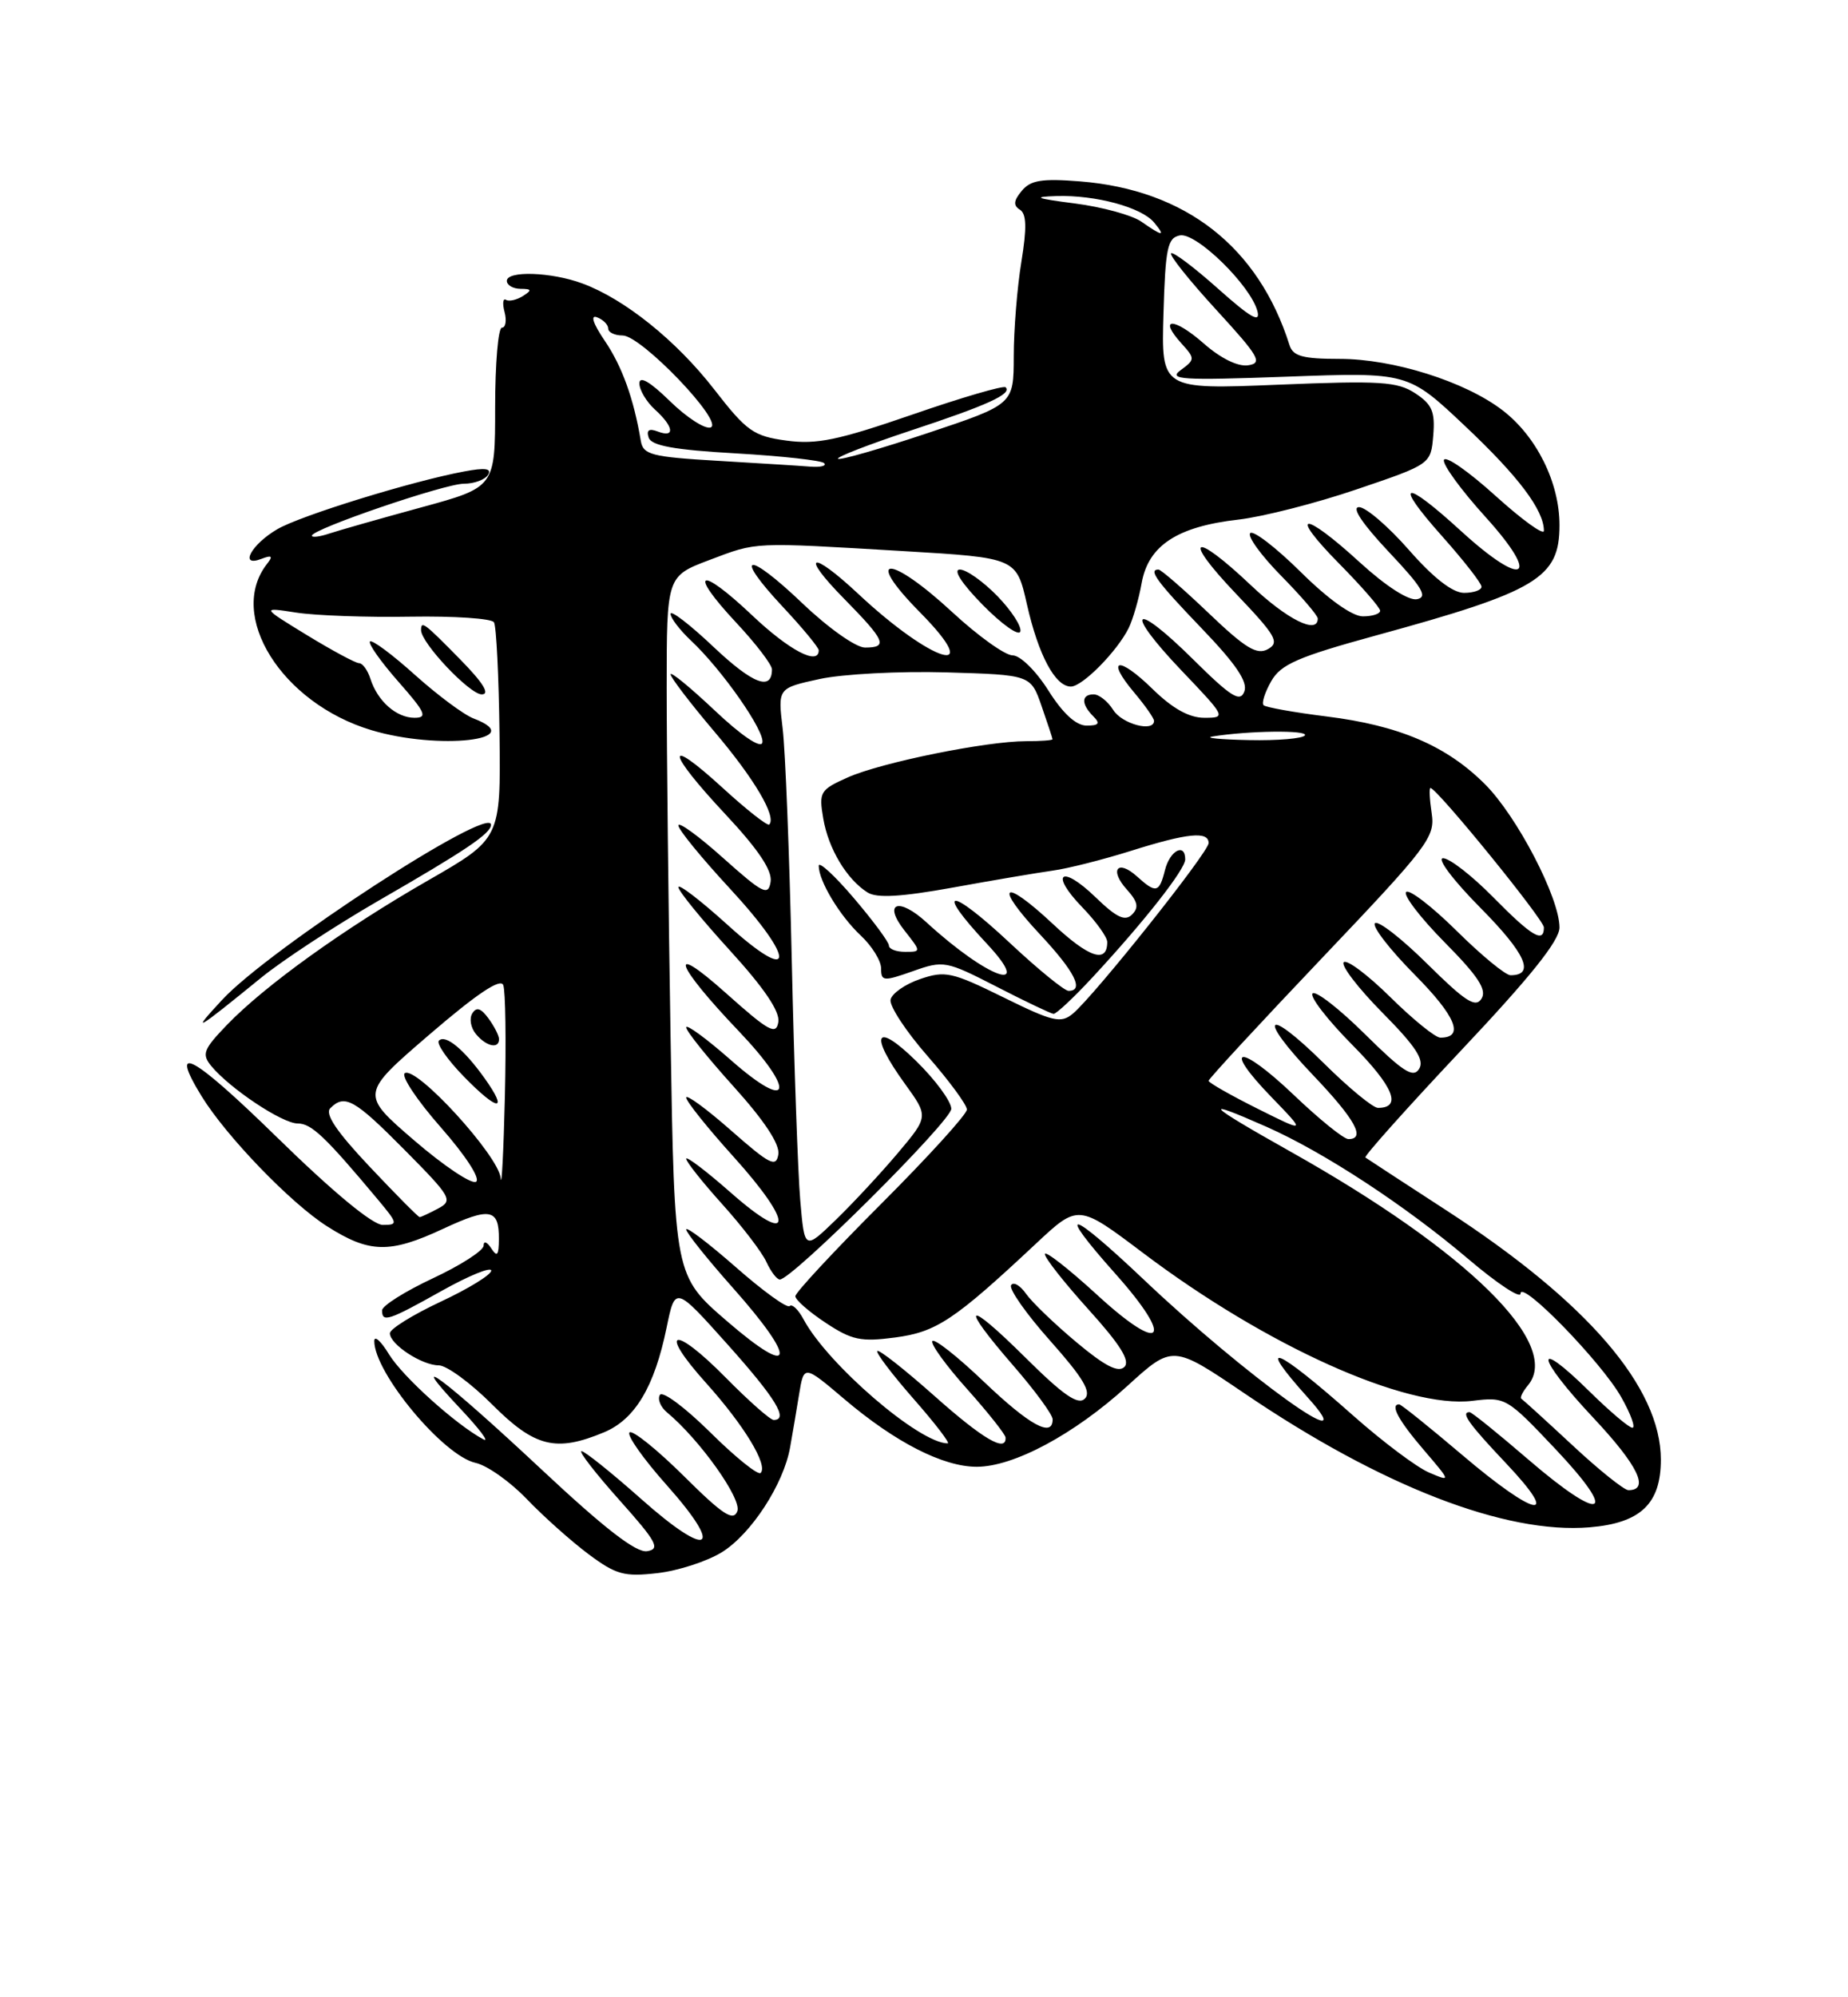 <?xml version="1.0" encoding="UTF-8" standalone="no"?>
<!DOCTYPE svg PUBLIC "-//W3C//DTD SVG 1.1//EN" "http://www.w3.org/Graphics/SVG/1.1/DTD/svg11.dtd" >
<svg xmlns="http://www.w3.org/2000/svg" xmlns:xlink="http://www.w3.org/1999/xlink" version="1.1" viewBox="0 0 237 256">
 <g >
 <path fill="currentColor"
d=" M 92.58 198.95 C 96.33 196.63 100.50 190.23 101.33 185.50 C 101.63 183.85 102.14 180.80 102.48 178.72 C 103.10 174.93 103.10 174.93 108.30 179.34 C 114.83 184.88 120.95 188.00 125.26 188.00 C 130.00 188.00 137.75 183.85 144.56 177.66 C 150.39 172.35 150.39 172.35 159.64 178.62 C 177.14 190.49 193.06 196.66 203.86 195.76 C 210.39 195.22 213.00 192.75 213.00 187.09 C 213.00 177.82 203.59 166.88 185.50 155.14 C 180.00 151.57 175.33 148.52 175.11 148.36 C 174.90 148.20 180.42 142.03 187.36 134.66 C 196.26 125.23 200.00 120.56 200.00 118.88 C 200.00 115.08 194.56 104.63 190.45 100.52 C 185.52 95.59 179.43 92.98 170.12 91.83 C 165.96 91.31 162.33 90.66 162.05 90.39 C 161.78 90.11 162.22 88.73 163.03 87.31 C 164.26 85.15 166.43 84.20 176.50 81.44 C 197.18 75.78 200.00 74.08 200.00 67.31 C 200.00 61.84 197.05 55.90 192.66 52.56 C 187.86 48.89 178.66 46.00 171.81 46.00 C 167.09 46.00 165.83 45.66 165.38 44.25 C 161.39 31.63 152.06 24.34 138.53 23.25 C 133.62 22.86 132.17 23.09 131.04 24.46 C 129.99 25.71 129.93 26.34 130.79 26.87 C 131.65 27.40 131.70 29.17 130.99 33.55 C 130.45 36.82 130.01 42.28 130.01 45.67 C 130.00 51.83 130.00 51.83 118.94 55.52 C 112.85 57.55 107.69 59.03 107.47 58.80 C 107.25 58.58 111.44 56.96 116.78 55.19 C 126.64 51.94 129.82 50.49 128.97 49.64 C 128.71 49.38 123.32 50.95 117.00 53.14 C 107.46 56.43 104.71 57.00 100.85 56.47 C 96.63 55.90 95.76 55.28 91.57 49.88 C 86.72 43.64 80.09 38.32 74.68 36.33 C 70.71 34.86 65.00 34.67 65.00 36.00 C 65.00 36.55 65.79 37.01 66.75 37.02 C 68.20 37.03 68.25 37.19 67.05 37.95 C 66.25 38.45 65.28 38.67 64.89 38.43 C 64.50 38.19 64.42 38.90 64.71 40.00 C 65.00 41.10 64.84 42.00 64.37 42.00 C 63.89 42.00 63.50 46.60 63.50 52.22 C 63.50 62.45 63.50 62.45 54.00 65.04 C 48.77 66.47 43.49 67.97 42.25 68.38 C 41.01 68.80 40.00 68.92 40.00 68.66 C 40.00 67.82 57.03 62.00 59.49 62.00 C 60.81 62.00 62.20 61.49 62.59 60.86 C 63.09 60.04 62.23 59.92 59.52 60.43 C 52.78 61.69 38.57 66.08 35.58 67.82 C 32.24 69.76 30.62 72.74 33.50 71.64 C 34.85 71.12 35.04 71.26 34.28 72.23 C 29.05 78.83 36.11 90.12 47.61 93.58 C 56.22 96.18 67.96 94.84 60.74 92.09 C 59.49 91.62 56.10 89.09 53.20 86.49 C 50.30 83.88 47.71 81.96 47.45 82.22 C 47.19 82.48 48.82 84.79 51.07 87.35 C 54.57 91.32 54.88 92.00 53.16 92.00 C 50.83 92.00 48.41 89.86 47.50 86.99 C 47.15 85.90 46.50 85.00 46.05 85.00 C 45.61 85.00 42.60 83.38 39.37 81.41 C 33.50 77.82 33.50 77.82 38.00 78.52 C 40.48 78.90 47.07 79.14 52.65 79.04 C 58.23 78.95 63.05 79.27 63.35 79.76 C 63.65 80.24 63.97 86.68 64.06 94.07 C 64.22 107.50 64.22 107.50 54.86 112.87 C 44.06 119.07 33.98 126.31 29.09 131.38 C 26.08 134.51 25.85 135.11 27.09 136.63 C 29.49 139.53 36.20 144.00 38.18 144.00 C 39.94 144.00 41.68 145.65 48.46 153.75 C 51.04 156.84 51.07 157.00 49.09 157.00 C 47.79 157.00 42.71 152.80 35.50 145.75 C 24.71 135.21 21.54 133.48 25.85 140.50 C 29.02 145.65 37.30 154.23 41.95 157.18 C 47.39 160.64 49.98 160.69 56.85 157.49 C 62.84 154.70 64.01 154.92 63.98 158.81 C 63.97 160.91 63.76 161.17 63.00 160.00 C 62.46 159.16 62.02 159.01 62.02 159.66 C 62.01 160.29 59.08 162.18 55.50 163.85 C 51.92 165.53 49.00 167.37 49.00 167.95 C 49.00 169.55 49.79 169.29 56.65 165.45 C 60.14 163.50 63.00 162.33 63.00 162.86 C 63.00 163.38 60.08 165.18 56.50 166.85 C 52.92 168.53 50.00 170.34 50.00 170.89 C 50.00 172.31 54.11 175.00 56.27 175.00 C 57.27 175.00 60.35 177.25 63.10 180.00 C 68.58 185.49 71.29 186.16 77.47 183.58 C 81.44 181.92 83.93 177.76 85.49 170.16 C 86.59 164.82 86.59 164.82 93.30 172.31 C 99.50 179.24 101.18 182.00 99.22 182.00 C 98.78 182.00 96.01 179.55 93.05 176.55 C 86.33 169.74 84.31 170.32 90.55 177.26 C 95.44 182.70 98.53 187.80 97.55 188.79 C 97.22 189.12 94.31 186.78 91.09 183.59 C 87.87 180.41 84.97 178.24 84.63 178.79 C 84.30 179.33 84.71 180.34 85.54 181.03 C 89.73 184.51 95.16 192.13 94.56 193.69 C 94.05 195.04 92.70 194.16 87.66 189.15 C 84.21 185.74 81.09 183.24 80.73 183.60 C 80.37 183.96 82.52 187.01 85.51 190.36 C 93.01 198.78 90.96 199.89 82.23 192.13 C 78.43 188.76 74.99 186.00 74.58 186.00 C 74.17 186.00 76.35 188.81 79.42 192.25 C 84.23 197.63 84.72 198.54 82.99 198.82 C 81.59 199.05 77.54 195.92 69.42 188.32 C 57.05 176.75 51.61 172.67 59.00 180.51 C 61.48 183.14 62.83 184.93 62.00 184.49 C 58.49 182.62 51.64 176.45 49.89 173.59 C 48.86 171.89 48.01 171.12 48.00 171.88 C 47.99 175.94 56.85 186.59 60.99 187.50 C 62.47 187.82 65.44 189.92 67.59 192.17 C 69.74 194.41 73.30 197.58 75.50 199.22 C 79.02 201.84 80.07 202.12 84.32 201.63 C 86.97 201.33 90.69 200.12 92.58 198.95 Z  M 33.50 125.31 C 36.25 123.07 43.00 118.65 48.50 115.47 C 59.73 109.00 62.92 106.85 62.97 105.73 C 63.08 103.07 34.57 121.60 28.50 128.14 C 24.37 132.59 24.99 132.24 33.50 125.31 Z  M 59.00 84.50 C 54.38 79.80 54.00 79.51 54.00 80.77 C 54.00 82.41 60.23 89.00 61.78 89.00 C 62.88 89.00 61.98 87.53 59.00 84.50 Z  M 187.54 186.50 C 183.33 182.93 179.69 180.00 179.44 180.00 C 178.24 180.00 179.33 182.03 182.56 185.80 C 186.11 189.95 186.11 189.95 183.25 188.73 C 181.67 188.05 177.34 184.80 173.61 181.50 C 163.55 172.58 160.86 171.50 167.75 179.16 C 175.33 187.57 159.72 176.36 146.75 164.07 C 137.06 154.89 135.24 154.51 143.07 163.29 C 150.69 171.84 149.12 173.69 140.75 166.01 C 137.04 162.61 134.00 160.24 134.00 160.74 C 134.00 161.25 136.54 164.46 139.64 167.89 C 143.68 172.36 144.97 174.43 144.20 175.20 C 143.42 175.98 141.68 175.08 138.04 172.03 C 135.24 169.69 132.34 166.90 131.58 165.82 C 130.83 164.74 129.96 164.25 129.67 164.73 C 129.37 165.21 131.63 168.43 134.70 171.87 C 138.89 176.58 139.99 178.41 139.13 179.27 C 138.26 180.14 136.37 178.83 131.49 173.99 C 123.79 166.36 122.95 166.98 130.00 175.09 C 132.75 178.26 135.00 181.33 135.00 181.92 C 135.00 184.31 132.06 182.70 126.18 177.10 C 122.78 173.85 119.80 171.51 119.57 171.89 C 119.33 172.27 121.34 175.04 124.03 178.04 C 126.71 181.04 128.93 183.84 128.96 184.25 C 129.07 186.22 126.07 184.47 119.79 178.88 C 116.00 175.52 112.73 172.94 112.51 173.16 C 112.30 173.37 114.38 176.12 117.14 179.27 C 119.91 182.42 121.89 185.00 121.54 185.00 C 117.91 185.00 106.15 174.88 103.05 169.10 C 102.39 167.85 101.58 167.09 101.27 167.40 C 100.95 167.72 97.84 165.47 94.35 162.40 C 90.86 159.34 88.00 157.17 88.00 157.58 C 88.00 157.99 90.70 161.37 94.00 165.08 C 102.31 174.43 101.90 176.81 93.25 169.35 C 86.50 163.53 86.50 163.53 86.00 133.02 C 85.72 116.23 85.50 96.05 85.50 88.17 C 85.50 73.85 85.50 73.85 91.00 71.77 C 97.18 69.44 96.29 69.48 115.92 70.64 C 130.35 71.50 130.35 71.50 131.70 77.46 C 133.18 83.99 135.33 88.00 137.34 88.00 C 138.81 88.00 143.27 83.49 144.75 80.50 C 145.29 79.40 146.05 76.79 146.42 74.70 C 147.29 69.91 150.99 67.49 158.81 66.60 C 161.94 66.24 168.78 64.50 174.00 62.72 C 183.50 59.50 183.50 59.50 183.81 55.81 C 184.06 52.75 183.66 51.83 181.50 50.41 C 179.21 48.91 177.03 48.77 163.91 49.31 C 148.93 49.92 148.93 49.92 149.21 40.22 C 149.46 31.76 149.73 30.48 151.32 30.17 C 153.42 29.77 160.40 36.60 161.26 39.88 C 161.67 41.46 160.41 40.74 156.22 37.01 C 153.15 34.27 150.44 32.23 150.19 32.47 C 149.95 32.72 152.55 35.97 155.98 39.71 C 161.48 45.70 161.96 46.54 160.07 46.82 C 158.76 47.02 156.54 45.93 154.36 44.01 C 150.54 40.66 148.47 40.65 151.51 44.01 C 153.28 45.97 153.28 46.07 151.42 47.44 C 149.75 48.66 151.53 48.77 165.04 48.28 C 180.58 47.71 180.58 47.71 187.89 54.61 C 194.75 61.07 198.00 65.39 198.00 68.03 C 198.00 68.66 195.20 66.63 191.77 63.53 C 188.34 60.43 185.38 58.36 185.18 58.95 C 184.99 59.53 187.38 62.81 190.50 66.25 C 197.70 74.20 195.51 75.49 187.39 68.08 C 179.97 61.29 178.62 61.63 184.92 68.70 C 187.71 71.83 190.00 74.76 190.00 75.20 C 190.00 75.64 188.99 75.99 187.75 75.99 C 186.28 75.98 183.82 74.06 180.69 70.49 C 178.04 67.47 175.16 65.00 174.29 65.00 C 173.29 65.00 174.70 67.11 178.10 70.73 C 182.41 75.29 183.14 76.52 181.73 76.80 C 180.66 77.02 177.73 75.13 174.39 72.08 C 167.07 65.38 165.12 65.54 171.78 72.28 C 174.65 75.19 177.00 77.89 177.00 78.28 C 177.00 78.68 176.00 79.00 174.78 79.00 C 173.42 79.00 170.33 76.80 166.81 73.31 C 163.64 70.18 160.73 67.94 160.34 68.33 C 159.94 68.72 161.73 71.19 164.31 73.81 C 166.89 76.43 169.00 78.89 169.00 79.28 C 169.00 81.37 165.08 79.42 160.41 75.00 C 152.94 67.94 151.52 68.77 158.52 76.11 C 163.64 81.48 164.14 82.34 162.61 83.20 C 161.20 83.99 159.73 83.10 155.01 78.59 C 151.78 75.51 148.89 73.00 148.57 73.00 C 147.22 73.00 148.35 74.54 154.12 80.55 C 158.53 85.14 160.06 87.41 159.58 88.64 C 159.04 90.06 157.88 89.33 152.99 84.49 C 145.26 76.84 144.03 78.08 151.53 85.95 C 157.24 91.93 157.27 92.00 154.44 92.00 C 152.50 92.00 150.38 90.82 147.81 88.31 C 143.42 84.02 141.74 84.35 145.46 88.77 C 146.86 90.43 148.00 92.06 148.00 92.39 C 148.00 93.89 143.89 92.80 142.77 91.00 C 142.08 89.90 140.95 89.00 140.26 89.00 C 138.67 89.00 138.64 90.24 140.20 91.80 C 141.13 92.73 140.94 93.00 139.35 93.00 C 138.00 93.00 136.31 91.45 134.45 88.50 C 132.85 85.97 130.84 84.00 129.86 84.00 C 128.90 84.00 125.44 81.52 122.17 78.50 C 114.09 71.02 110.61 71.02 118.00 78.50 C 126.47 87.08 119.59 85.02 110.08 76.13 C 103.96 70.40 102.52 70.93 108.29 76.78 C 113.55 82.13 113.92 83.00 110.93 83.00 C 109.77 83.00 106.22 80.49 102.92 77.34 C 95.78 70.53 93.92 70.86 100.40 77.79 C 102.93 80.49 105.00 83.00 105.00 83.35 C 105.00 85.36 101.20 83.36 96.43 78.84 C 89.65 72.43 88.17 73.12 94.40 79.79 C 96.93 82.49 99.00 85.20 99.00 85.79 C 99.00 88.62 96.54 87.67 91.50 82.91 C 88.48 80.05 86.00 78.15 86.00 78.68 C 86.00 79.21 87.17 80.74 88.59 82.08 C 92.62 85.85 98.21 93.86 97.76 95.22 C 97.52 95.94 95.01 94.23 91.68 91.08 C 88.55 88.13 86.00 86.03 86.00 86.43 C 86.00 86.82 88.51 90.11 91.58 93.73 C 96.74 99.80 99.63 104.70 98.65 105.68 C 98.43 105.90 95.72 103.77 92.63 100.94 C 85.16 94.12 85.44 96.26 93.08 104.42 C 97.27 108.90 99.05 111.57 98.83 113.01 C 98.54 114.88 97.87 114.55 92.75 109.98 C 89.59 107.15 87.00 105.27 87.00 105.80 C 87.00 106.33 89.96 109.95 93.58 113.86 C 102.20 123.17 101.97 126.40 93.25 118.49 C 89.81 115.38 87.00 113.23 87.00 113.71 C 87.00 114.19 89.96 117.82 93.57 121.78 C 97.97 126.60 100.04 129.64 99.82 130.99 C 99.54 132.72 98.61 132.21 93.10 127.29 C 85.50 120.50 86.53 123.56 94.76 132.18 C 102.17 139.96 101.44 142.66 93.75 135.89 C 90.59 133.11 88.00 131.22 88.00 131.68 C 88.00 132.15 90.73 135.55 94.07 139.25 C 98.05 143.66 100.03 146.67 99.82 147.96 C 99.54 149.68 98.73 149.27 93.75 144.89 C 90.59 142.11 88.00 140.22 88.00 140.68 C 88.00 141.15 90.73 144.56 94.07 148.26 C 101.91 156.94 101.71 159.89 93.75 152.89 C 90.59 150.11 88.00 148.14 88.00 148.52 C 88.00 148.90 90.08 151.52 92.63 154.35 C 95.18 157.18 97.73 160.51 98.29 161.75 C 98.86 162.99 99.63 164.00 100.01 164.00 C 101.58 164.00 122.00 143.68 122.00 142.12 C 122.00 141.18 119.98 138.43 117.50 136.00 C 112.24 130.84 111.41 132.50 116.05 138.91 C 119.09 143.11 119.09 143.11 115.13 147.81 C 112.95 150.39 109.37 154.24 107.18 156.36 C 103.18 160.23 103.18 160.23 102.63 153.86 C 102.33 150.36 101.84 136.47 101.54 123.00 C 101.24 109.53 100.72 96.18 100.37 93.35 C 99.75 88.20 99.75 88.20 105.12 87.03 C 108.08 86.39 115.38 86.01 121.34 86.18 C 132.19 86.50 132.19 86.50 133.58 90.50 C 134.34 92.70 134.98 94.61 134.98 94.75 C 134.99 94.89 133.46 95.00 131.59 95.00 C 126.48 95.00 113.02 97.73 108.73 99.64 C 105.17 101.23 105.00 101.51 105.58 104.91 C 106.23 108.77 108.59 112.71 111.26 114.39 C 112.45 115.14 115.55 114.96 122.21 113.76 C 127.32 112.83 133.07 111.86 135.00 111.59 C 136.93 111.33 141.43 110.19 145.00 109.07 C 152.30 106.77 155.00 106.50 155.00 108.06 C 155.00 109.23 140.33 127.65 137.58 129.93 C 136.05 131.20 135.03 130.96 128.68 127.83 C 122.08 124.58 121.21 124.39 118.00 125.49 C 116.08 126.14 114.37 127.34 114.21 128.14 C 114.06 128.95 116.19 132.20 118.96 135.36 C 121.73 138.53 124.00 141.61 124.00 142.21 C 124.00 142.82 119.05 148.26 113.00 154.31 C 106.95 160.36 102.00 165.68 102.00 166.14 C 102.00 166.60 103.74 168.13 105.88 169.54 C 109.24 171.77 110.41 172.01 114.79 171.43 C 120.10 170.73 122.38 169.21 132.85 159.41 C 138.28 154.33 138.28 154.33 146.55 160.56 C 162.42 172.54 180.35 180.59 188.82 179.55 C 193.08 179.03 193.22 179.11 199.51 185.76 C 207.73 194.46 205.53 195.27 196.00 187.07 C 192.12 183.73 188.74 181.00 188.47 181.00 C 187.29 181.00 188.36 182.50 193.15 187.56 C 200.33 195.15 196.98 194.52 187.54 186.50 Z  M 140.13 125.25 C 146.78 118.08 152.00 111.43 152.00 110.15 C 152.00 107.98 150.04 109.00 149.41 111.50 C 148.67 114.45 148.26 114.54 145.82 112.34 C 143.32 110.08 142.23 111.49 144.52 114.02 C 145.92 115.57 146.08 116.32 145.18 117.22 C 144.28 118.12 143.19 117.60 140.52 115.02 C 136.09 110.73 134.55 111.91 138.82 116.31 C 140.57 118.12 142.00 120.11 142.00 120.74 C 142.00 123.54 139.65 122.76 135.00 118.40 C 128.54 112.36 127.38 113.36 133.40 119.79 C 137.82 124.52 139.08 127.00 137.04 127.00 C 136.51 127.00 133.12 124.24 129.51 120.86 C 121.75 113.60 119.74 113.67 126.57 120.97 C 132.75 127.58 126.68 125.43 118.83 118.23 C 115.24 114.94 113.19 115.70 116.00 119.27 C 118.15 122.00 118.15 122.00 116.07 122.00 C 114.93 122.00 114.00 121.64 114.00 121.19 C 114.00 120.74 111.97 118.01 109.50 115.11 C 107.03 112.21 105.00 110.35 105.00 110.97 C 105.00 112.92 107.70 117.40 110.40 119.92 C 111.83 121.26 113.00 123.15 113.00 124.13 C 113.00 125.78 113.30 125.81 117.07 124.48 C 121.02 123.08 121.32 123.14 127.82 126.47 C 131.49 128.36 134.78 129.92 135.11 129.95 C 135.45 129.98 137.71 127.86 140.13 125.25 Z  M 127.92 76.41 C 126.10 74.54 123.93 73.00 123.10 73.00 C 122.18 73.00 123.33 74.78 126.03 77.53 C 128.48 80.02 130.65 81.56 130.85 80.95 C 131.06 80.33 129.74 78.29 127.92 76.41 Z  M 201.68 185.26 C 198.28 182.10 195.32 179.41 195.11 179.28 C 194.89 179.15 195.28 178.37 195.97 177.54 C 200.34 172.27 188.21 160.36 165.51 147.61 C 154.70 141.54 153.80 140.61 162.44 144.43 C 169.80 147.69 180.22 154.51 188.34 161.40 C 192.00 164.51 195.00 166.49 195.00 165.81 C 195.00 163.92 205.41 174.61 207.92 179.08 C 209.14 181.23 209.78 183.00 209.35 183.00 C 208.92 183.00 206.43 180.89 203.81 178.31 C 196.59 171.20 196.96 173.86 204.28 181.66 C 210.07 187.82 211.62 191.00 208.84 191.00 C 208.30 191.00 205.07 188.42 201.68 185.26 Z  M 47.41 149.54 C 43.18 145.06 41.63 142.77 42.36 142.04 C 44.21 140.19 45.45 140.89 51.90 147.40 C 57.88 153.44 58.13 153.86 56.19 154.90 C 55.06 155.50 53.99 156.00 53.82 156.00 C 53.64 156.00 50.76 153.09 47.41 149.54 Z  M 64.21 151.00 C 63.96 148.15 53.42 136.62 51.92 137.55 C 51.39 137.88 53.46 141.00 56.52 144.48 C 59.74 148.14 61.65 151.10 61.05 151.47 C 60.48 151.82 56.91 149.43 53.11 146.16 C 46.21 140.22 46.21 140.22 55.12 132.56 C 61.15 127.38 64.19 125.34 64.54 126.26 C 64.83 127.00 64.92 133.43 64.75 140.55 C 64.58 147.67 64.33 152.38 64.21 151.00 Z  M 62.16 138.22 C 59.51 134.50 57.13 132.54 56.29 133.38 C 55.93 133.74 57.37 135.82 59.50 138.00 C 63.86 142.47 65.26 142.58 62.16 138.22 Z  M 64.00 133.19 C 64.00 132.75 63.39 131.55 62.65 130.54 C 61.68 129.21 61.10 129.03 60.57 129.89 C 60.16 130.55 60.37 131.74 61.04 132.54 C 62.35 134.13 64.00 134.49 64.00 133.19 Z  M 165.92 140.34 C 158.95 133.70 156.58 133.93 163.06 140.62 C 167.50 145.21 167.50 145.21 161.25 142.09 C 157.81 140.37 155.00 138.77 155.00 138.53 C 155.00 138.28 161.55 131.20 169.55 122.79 C 183.17 108.48 184.07 107.29 183.61 104.25 C 183.34 102.46 183.27 101.00 183.45 101.00 C 184.27 101.00 198.00 117.87 198.00 118.87 C 198.00 120.95 196.46 120.03 191.50 115.00 C 188.79 112.25 185.90 110.00 185.07 110.00 C 184.23 110.00 186.36 112.83 189.90 116.40 C 195.67 122.23 196.91 125.00 193.72 125.00 C 193.08 125.00 189.97 122.44 186.81 119.31 C 183.64 116.18 180.73 113.94 180.33 114.33 C 179.94 114.73 182.16 117.63 185.27 120.78 C 189.56 125.11 190.71 126.86 190.00 128.00 C 189.24 129.22 187.94 128.38 183.06 123.56 C 179.76 120.29 176.73 117.94 176.33 118.33 C 175.94 118.73 178.23 121.70 181.43 124.93 C 186.73 130.28 187.84 133.00 184.72 133.00 C 184.08 133.00 181.20 130.66 178.31 127.81 C 175.41 124.95 172.73 122.94 172.33 123.33 C 171.94 123.73 174.16 126.63 177.27 129.78 C 181.56 134.11 182.71 135.86 182.00 137.00 C 181.24 138.22 179.94 137.38 175.06 132.56 C 171.76 129.29 168.73 126.94 168.33 127.33 C 167.94 127.73 170.23 130.70 173.43 133.93 C 178.73 139.28 179.84 142.00 176.72 142.00 C 176.08 142.00 172.97 139.44 169.81 136.31 C 162.30 128.88 161.09 130.14 168.38 137.79 C 173.79 143.46 175.20 146.00 172.93 146.00 C 172.33 146.00 169.18 143.45 165.92 140.34 Z  M 155.50 94.40 C 160.10 93.65 167.78 93.56 167.35 94.25 C 167.09 94.66 163.87 94.94 160.19 94.86 C 156.51 94.79 154.40 94.58 155.50 94.40 Z  M 92.01 59.06 C 83.53 58.56 82.48 58.29 82.18 56.50 C 81.28 51.12 79.78 46.95 77.57 43.70 C 76.05 41.46 75.68 40.32 76.57 40.67 C 77.36 40.97 78.00 41.62 78.00 42.11 C 78.00 42.60 78.83 43.00 79.85 43.00 C 82.25 43.00 92.95 54.18 91.13 54.79 C 90.41 55.03 88.06 53.51 85.91 51.41 C 83.36 48.92 82.00 48.13 82.00 49.14 C 82.00 49.99 82.90 51.50 84.00 52.50 C 86.42 54.69 86.61 56.17 84.36 55.31 C 83.24 54.88 82.87 55.12 83.19 56.09 C 83.54 57.13 86.45 57.66 94.36 58.11 C 100.24 58.45 105.34 59.01 105.69 59.36 C 106.05 59.71 105.25 59.91 103.92 59.81 C 102.59 59.70 97.23 59.37 92.01 59.06 Z  M 146.36 28.40 C 145.18 27.58 141.36 26.53 137.86 26.08 C 132.82 25.43 132.33 25.23 135.50 25.13 C 140.51 24.98 146.40 26.57 148.01 28.52 C 149.54 30.36 149.12 30.33 146.36 28.40 Z "/>
</g>
</svg>